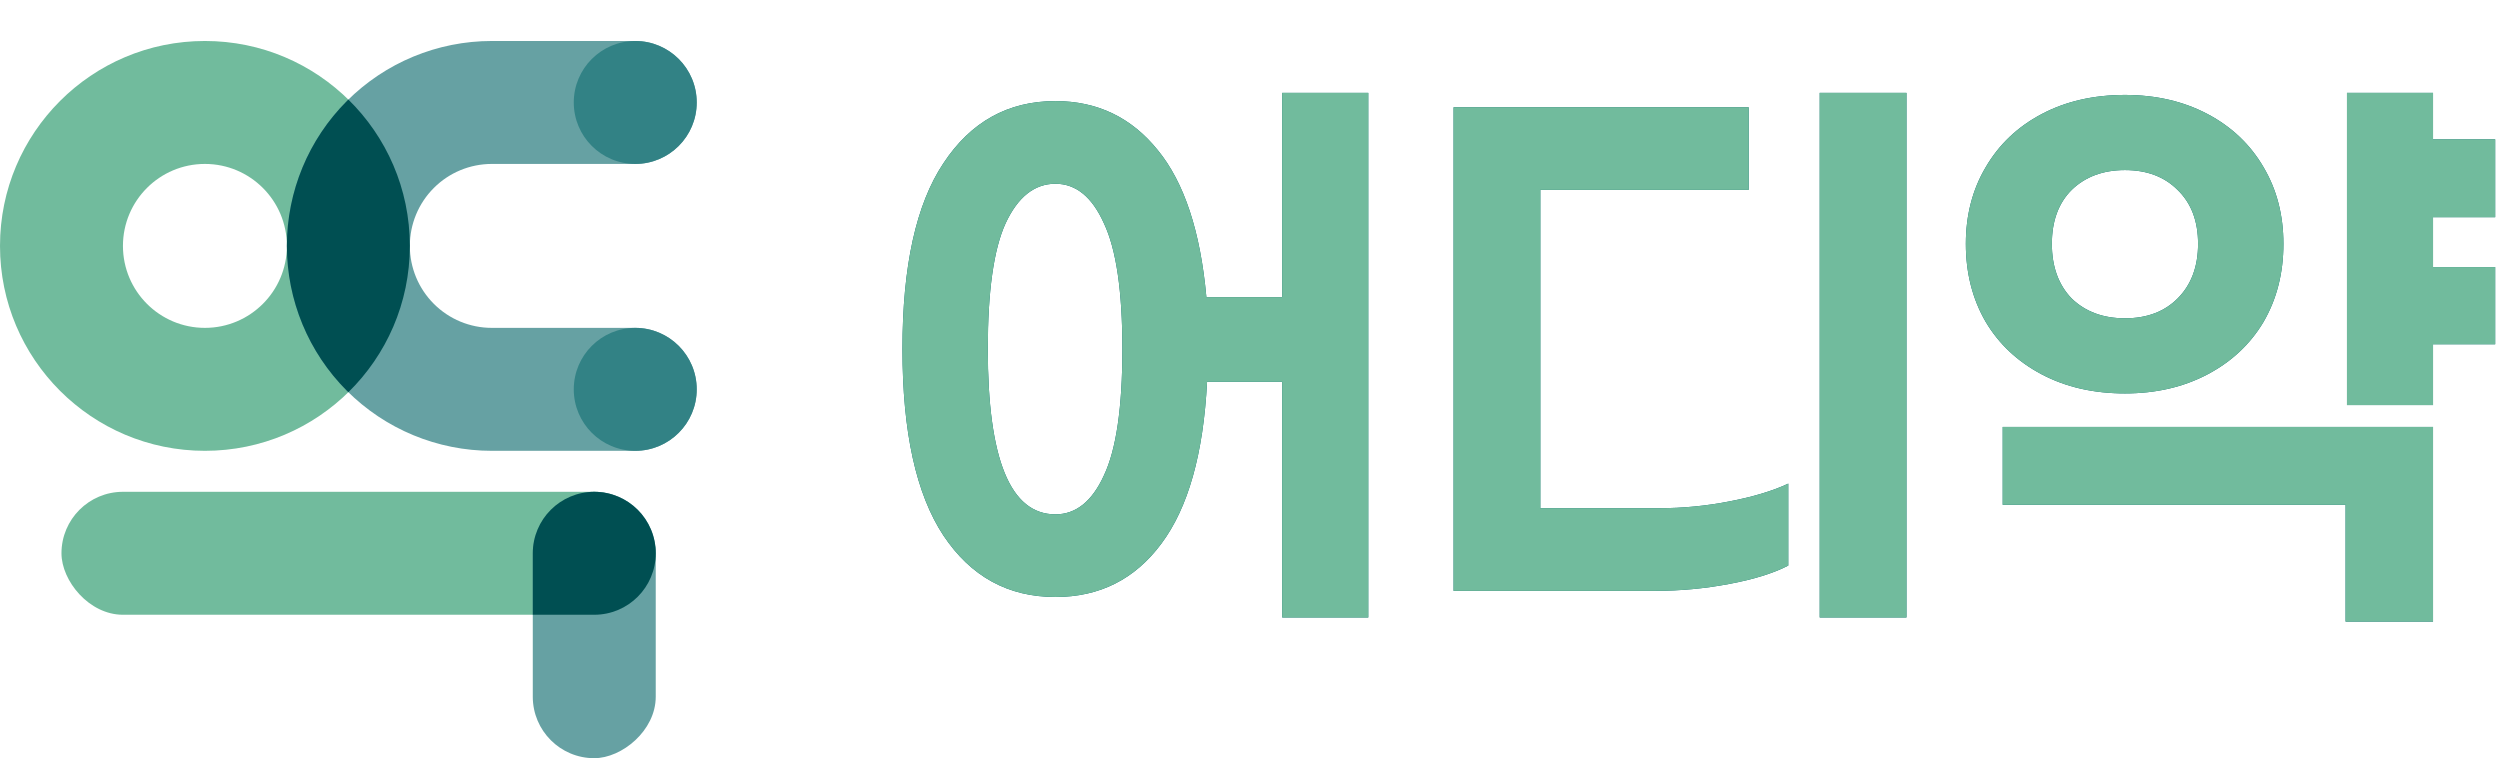 <svg width="122" height="37" viewBox="0 0 122 37" fill="none" xmlns="http://www.w3.org/2000/svg">
<path d="M20 12C20 17.523 15.523 22 10 22C4.477 22 0 17.523 0 12C0 6.477 4.477 2 10 2C15.523 2 20 6.477 20 12ZM6 12C6 14.209 7.791 16 10 16C12.209 16 14 14.209 14 12C14 9.791 12.209 8 10 8C7.791 8 6 9.791 6 12Z" fill="#71BB9D"/>
<rect x="3" y="24" width="29" height="6" rx="3" fill="#71BB9D"/>
<rect x="32" y="24" width="13" height="6" rx="3" transform="rotate(90 32 24)" fill="#66A1A3"/>
<path fill-rule="evenodd" clip-rule="evenodd" d="M32 27C32 25.343 30.657 24 29 24C27.343 24 26 25.343 26 27V30H29C30.657 30 32 28.657 32 27Z" fill="#004F52"/>
<path fill-rule="evenodd" clip-rule="evenodd" d="M16.929 4.929C18.804 3.054 21.348 2 24 2H31C32.657 2 34 3.343 34 5C34 6.657 32.657 8 31 8L24 8C22.939 8 21.922 8.421 21.172 9.172C20.421 9.922 20 10.939 20 12C20 13.061 20.421 14.078 21.172 14.828C21.922 15.579 22.939 16 24 16H31C32.657 16 34 17.343 34 19C34 20.657 32.657 22 31 22H24C21.348 22 18.804 20.946 16.929 19.071C15.054 17.196 14 14.652 14 12C14 9.348 15.054 6.804 16.929 4.929Z" fill="#66A1A3"/>
<path fill-rule="evenodd" clip-rule="evenodd" d="M17 19.141C18.851 17.326 20 14.797 20 12C20 9.202 18.851 6.673 17 4.858C16.976 4.882 16.953 4.905 16.929 4.929C15.054 6.804 14 9.348 14 12C14 14.652 15.054 17.195 16.929 19.071C16.953 19.095 16.976 19.118 17 19.141Z" fill="#004F52"/>
<circle cx="31" cy="5" r="3" fill="#328285"/>
<circle cx="31" cy="19" r="3" fill="#328285"/>
<path d="M66.772 30.133H62.572V18.633H58.905C58.727 22.144 57.983 24.778 56.672 26.533C55.383 28.267 53.661 29.133 51.505 29.133C49.194 29.133 47.372 28.133 46.039 26.133C44.705 24.111 44.039 21.078 44.039 17.033C44.039 12.989 44.705 9.967 46.039 7.967C47.372 5.944 49.194 4.933 51.505 4.933C53.55 4.933 55.216 5.733 56.505 7.333C57.794 8.911 58.583 11.3 58.872 14.5H62.572V4.533H66.772V30.133ZM51.505 25.1C52.505 25.1 53.294 24.467 53.872 23.2C54.472 21.933 54.772 19.878 54.772 17.033C54.772 14.211 54.472 12.167 53.872 10.9C53.294 9.611 52.505 8.967 51.505 8.967C50.483 8.967 49.672 9.611 49.072 10.9C48.494 12.167 48.205 14.211 48.205 17.033C48.205 22.411 49.305 25.1 51.505 25.1ZM88.802 30.133V4.533H93.035V30.133H88.802ZM75.168 9.267V24.8H80.968C82.124 24.8 83.268 24.689 84.402 24.467C85.557 24.244 86.513 23.956 87.268 23.6V27.6C86.535 27.978 85.568 28.278 84.368 28.5C83.191 28.722 82.002 28.833 80.802 28.833H70.935V5.233H85.335V9.267H75.168ZM118.732 13.033H121.765V16.8H118.732V19.767H114.532V4.533H118.732V6.8H121.765V10.6H118.732V13.033ZM103.698 19.2C102.165 19.2 100.809 18.889 99.632 18.267C98.454 17.644 97.543 16.789 96.898 15.7C96.254 14.589 95.932 13.322 95.932 11.9C95.932 10.5 96.254 9.256 96.898 8.167C97.543 7.056 98.454 6.189 99.632 5.567C100.809 4.944 102.165 4.633 103.698 4.633C105.209 4.633 106.554 4.944 107.732 5.567C108.909 6.189 109.82 7.056 110.465 8.167C111.109 9.256 111.432 10.5 111.432 11.9C111.432 13.322 111.109 14.589 110.465 15.7C109.82 16.789 108.909 17.644 107.732 18.267C106.554 18.889 105.209 19.2 103.698 19.2ZM103.698 8.3C102.632 8.3 101.765 8.622 101.098 9.267C100.454 9.911 100.132 10.789 100.132 11.9C100.132 13.011 100.454 13.9 101.098 14.567C101.765 15.211 102.632 15.533 103.698 15.533C104.765 15.533 105.62 15.211 106.265 14.567C106.932 13.9 107.265 13.011 107.265 11.9C107.265 10.789 106.932 9.911 106.265 9.267C105.62 8.622 104.765 8.3 103.698 8.3ZM118.732 20.833V30.333H114.465V24.633H97.732V20.833H118.732Z" fill="#006367"/>
<path d="M66.772 30.133H62.572V18.633H58.905C58.727 22.144 57.983 24.778 56.672 26.533C55.383 28.267 53.661 29.133 51.505 29.133C49.194 29.133 47.372 28.133 46.039 26.133C44.705 24.111 44.039 21.078 44.039 17.033C44.039 12.989 44.705 9.967 46.039 7.967C47.372 5.944 49.194 4.933 51.505 4.933C53.55 4.933 55.216 5.733 56.505 7.333C57.794 8.911 58.583 11.3 58.872 14.5H62.572V4.533H66.772V30.133ZM51.505 25.1C52.505 25.1 53.294 24.467 53.872 23.2C54.472 21.933 54.772 19.878 54.772 17.033C54.772 14.211 54.472 12.167 53.872 10.9C53.294 9.611 52.505 8.967 51.505 8.967C50.483 8.967 49.672 9.611 49.072 10.9C48.494 12.167 48.205 14.211 48.205 17.033C48.205 22.411 49.305 25.1 51.505 25.1ZM88.802 30.133V4.533H93.035V30.133H88.802ZM75.168 9.267V24.8H80.968C82.124 24.8 83.268 24.689 84.402 24.467C85.557 24.244 86.513 23.956 87.268 23.6V27.6C86.535 27.978 85.568 28.278 84.368 28.5C83.191 28.722 82.002 28.833 80.802 28.833H70.935V5.233H85.335V9.267H75.168ZM118.732 13.033H121.765V16.8H118.732V19.767H114.532V4.533H118.732V6.8H121.765V10.6H118.732V13.033ZM103.698 19.2C102.165 19.2 100.809 18.889 99.632 18.267C98.454 17.644 97.543 16.789 96.898 15.7C96.254 14.589 95.932 13.322 95.932 11.9C95.932 10.5 96.254 9.256 96.898 8.167C97.543 7.056 98.454 6.189 99.632 5.567C100.809 4.944 102.165 4.633 103.698 4.633C105.209 4.633 106.554 4.944 107.732 5.567C108.909 6.189 109.82 7.056 110.465 8.167C111.109 9.256 111.432 10.5 111.432 11.9C111.432 13.322 111.109 14.589 110.465 15.7C109.82 16.789 108.909 17.644 107.732 18.267C106.554 18.889 105.209 19.2 103.698 19.2ZM103.698 8.3C102.632 8.3 101.765 8.622 101.098 9.267C100.454 9.911 100.132 10.789 100.132 11.9C100.132 13.011 100.454 13.9 101.098 14.567C101.765 15.211 102.632 15.533 103.698 15.533C104.765 15.533 105.62 15.211 106.265 14.567C106.932 13.9 107.265 13.011 107.265 11.9C107.265 10.789 106.932 9.911 106.265 9.267C105.62 8.622 104.765 8.3 103.698 8.3ZM118.732 20.833V30.333H114.465V24.633H97.732V20.833H118.732Z" fill="#71BB9D"/>
</svg>
